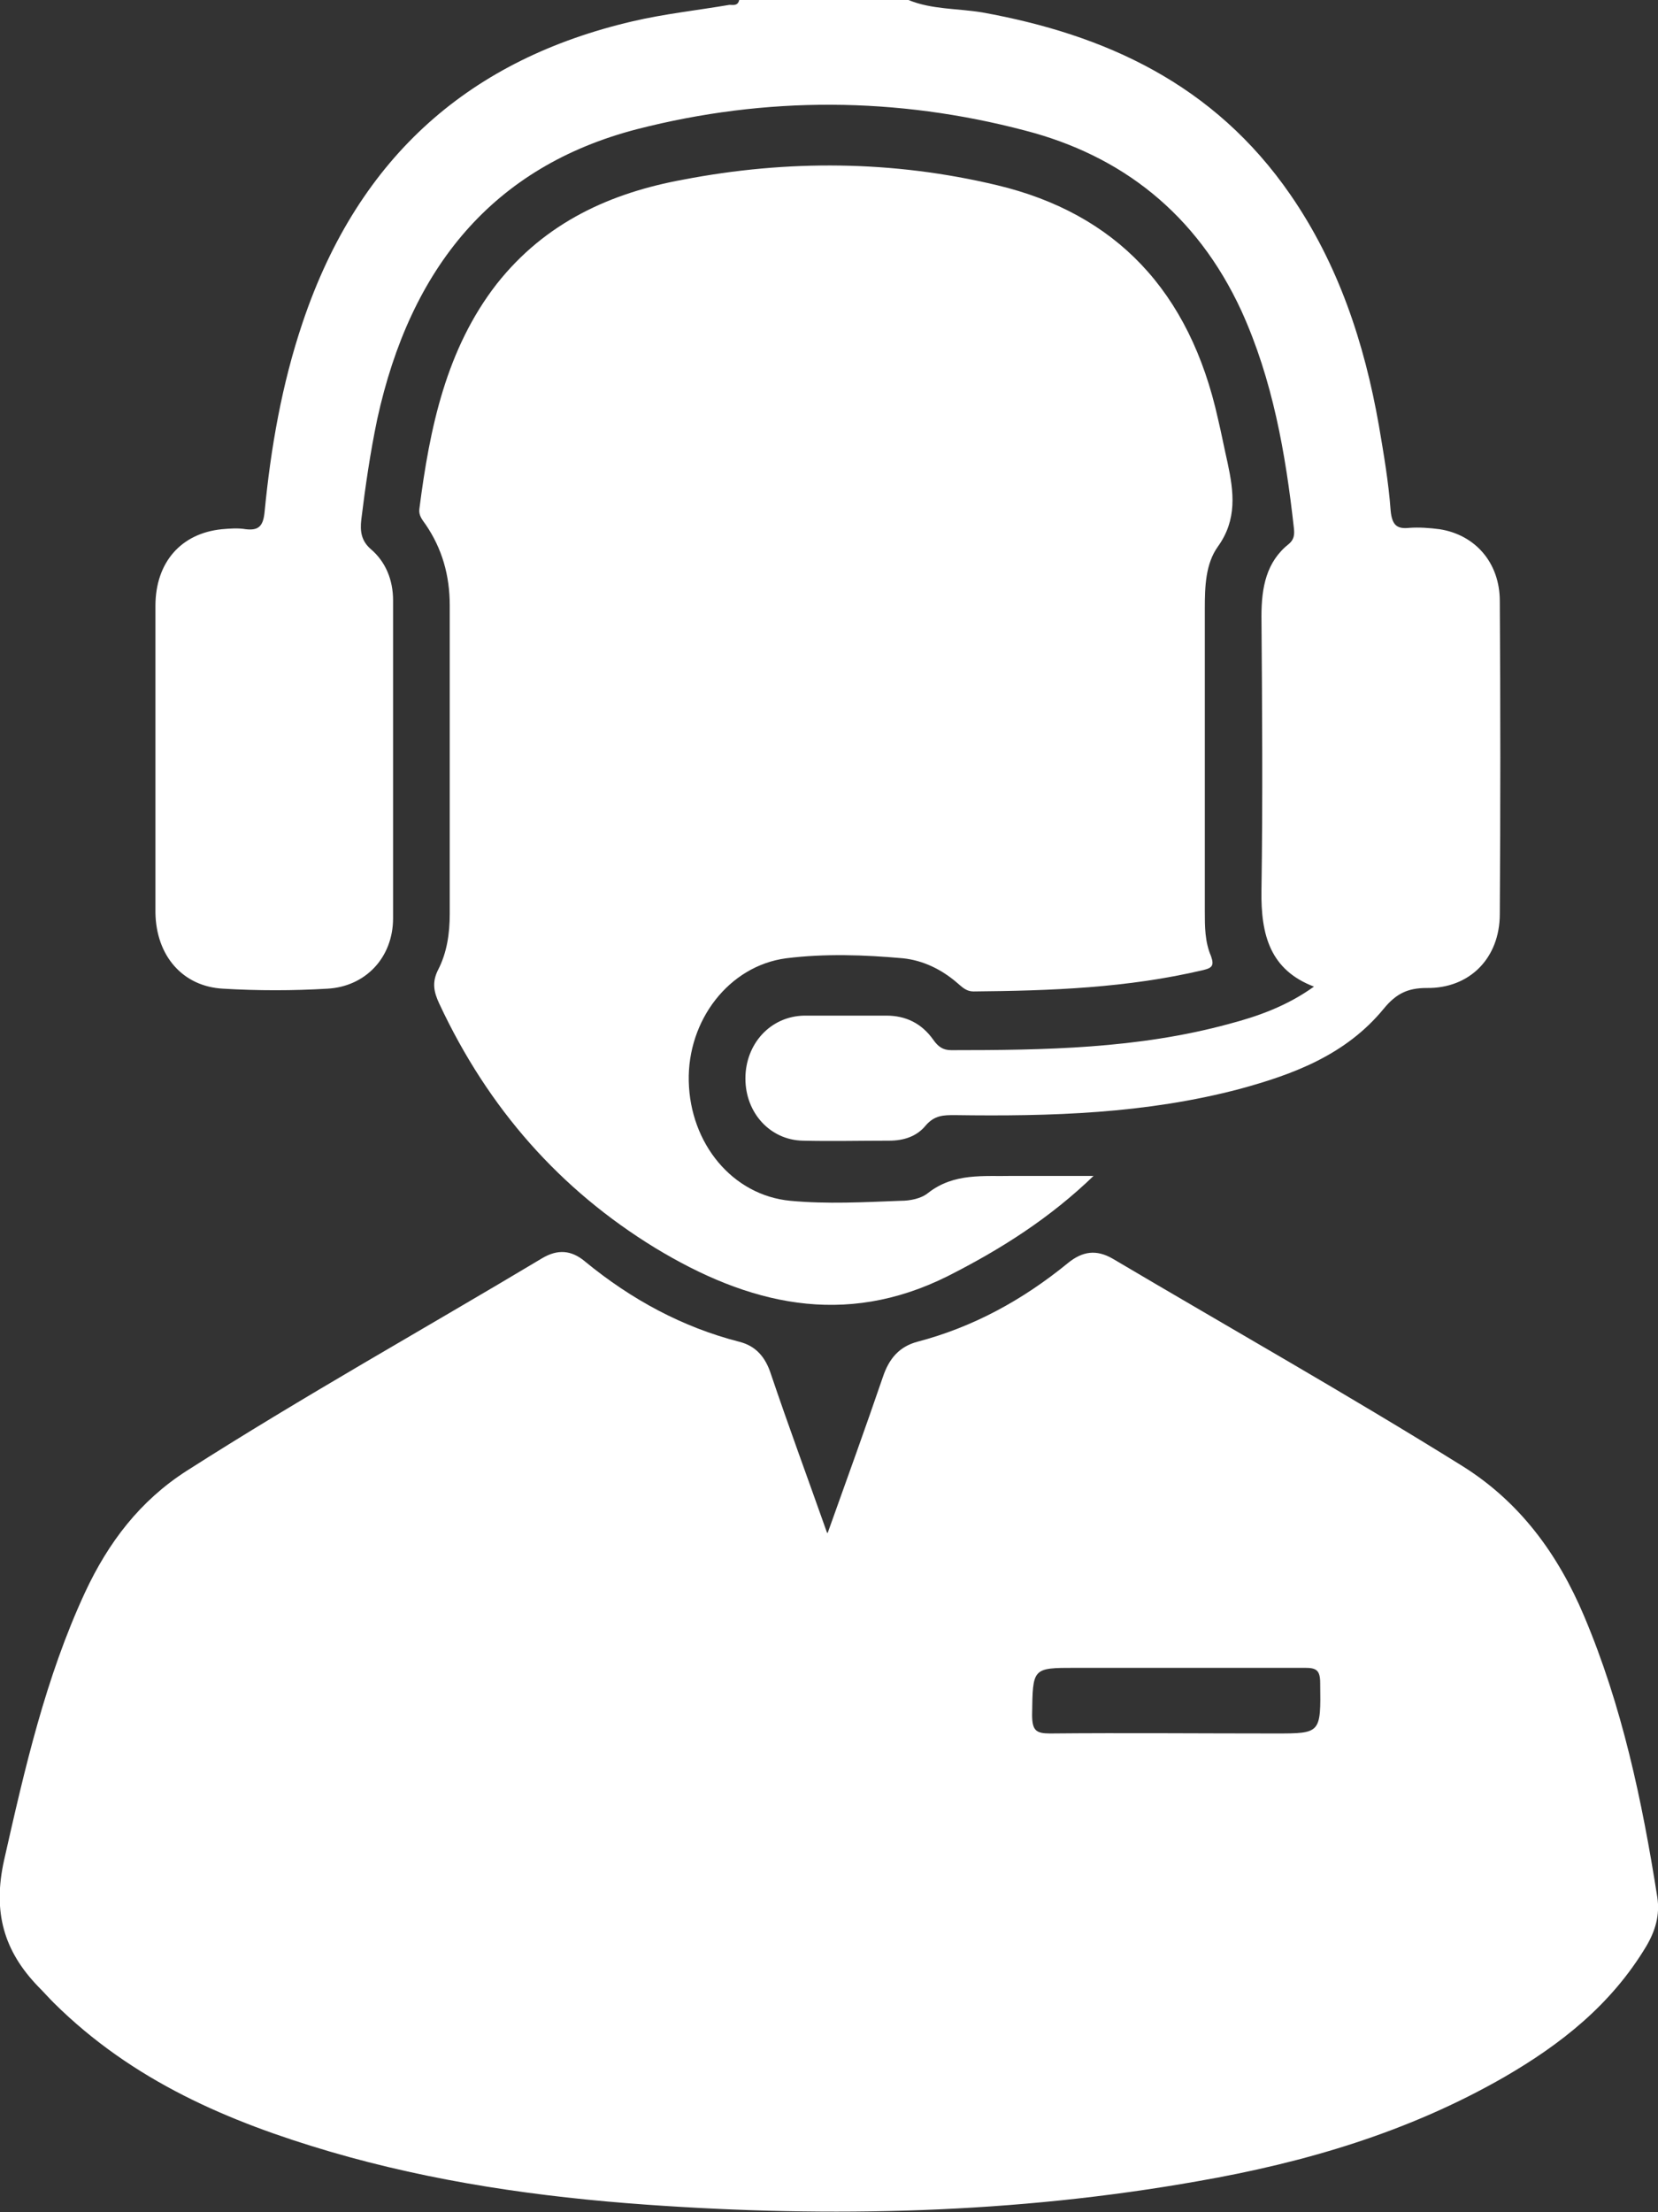 <?xml version="1.0" encoding="UTF-8"?><svg id="Layer_1" xmlns="http://www.w3.org/2000/svg" viewBox="0 0 24 32.02"><rect x="0" y="0" width="24" height="32.02" fill="#333333" stroke="none"/><defs><style>.cls-1{fill:#fff;}</style></defs><path class="cls-1" d="M13.15,0c.34,.14,.71,.12,1.07,.18,1.77,.32,3.35,1.03,4.46,2.64,.69,1,1.07,2.14,1.28,3.34,.07,.41,.14,.82,.17,1.23,.02,.21,.09,.27,.27,.25,.14-.01,.29,0,.44,.02,.51,.08,.87,.48,.87,1.04,.01,1.51,.01,3.02,0,4.53,0,.64-.44,1.08-1.06,1.07-.27,0-.44,.08-.62,.3-.55,.67-1.31,.95-2.08,1.16-1.36,.36-2.74,.4-4.13,.38-.16,0-.29,0-.42,.15-.13,.16-.32,.22-.53,.22-.42,0-.84,.01-1.25,0-.47-.01-.83-.4-.83-.9,0-.5,.36-.9,.85-.91,.4,0,.8,0,1.19,0,.28,0,.51,.11,.68,.35,.07,.1,.14,.15,.26,.15,1.35,0,2.7-.02,4.02-.38,.42-.11,.84-.26,1.23-.54-.63-.24-.77-.74-.76-1.39,.02-1.32,.01-2.65,0-3.97,0-.42,.07-.79,.4-1.05,.07-.06,.08-.13,.07-.22-.12-1.09-.31-2.16-.76-3.15-.65-1.41-1.74-2.25-3.13-2.61-1.86-.49-3.75-.5-5.62-.02-2.08,.54-3.28,2-3.76,4.2-.1,.48-.17,.96-.23,1.45-.02,.17,0,.31,.14,.43,.21,.18,.32,.44,.32,.74,0,1.53,0,3.06,0,4.6,0,.57-.4,.99-.95,1.02-.5,.03-1.01,.03-1.51,0-.58-.03-.97-.47-.98-1.1,0-1.48,0-2.96,0-4.44,0-.63,.37-1.05,.96-1.11,.12-.01,.23-.02,.35,0,.18,.02,.25-.04,.27-.25,.09-.93,.25-1.85,.55-2.74C5.2,2.23,6.84,.85,9.15,.31c.47-.11,.94-.16,1.41-.24,.05,0,.12,.02,.14-.07h2.45Z"/><path class="cls-1" d="M11.98,22.19c.29-.81,.55-1.53,.8-2.26,.09-.27,.24-.44,.5-.51,.8-.21,1.52-.6,2.18-1.14,.21-.17,.41-.2,.65-.06,1.69,1,3.39,1.96,5.06,3,.83,.52,1.38,1.27,1.76,2.17,.55,1.3,.84,2.67,1.06,4.07,.04,.26-.03,.49-.16,.71-.51,.85-1.24,1.42-2.05,1.89-1.39,.8-2.89,1.24-4.44,1.51-2.65,.47-5.31,.53-7.98,.34-1.55-.11-3.09-.33-4.59-.77-1.46-.43-2.85-1.02-3.99-2.15-.08-.08-.15-.16-.23-.24-.49-.51-.66-1.07-.49-1.83,.3-1.33,.6-2.64,1.17-3.87,.34-.73,.8-1.33,1.47-1.76,1.69-1.08,3.43-2.05,5.15-3.08,.22-.13,.42-.12,.62,.05,.67,.55,1.41,.95,2.23,1.16,.24,.06,.38,.22,.46,.47,.25,.74,.52,1.47,.81,2.29Zm5.05,1.95h-1.46c-.63,0-.62,0-.63,.68,0,.23,.06,.27,.26,.27,1.09-.01,2.17,0,3.26,0,.66,0,.66,0,.65-.73,0-.19-.06-.22-.22-.22-.62,0-1.24,0-1.86,0Z"/><path class="cls-1" d="M15.84,17.01c-.64,.62-1.35,1.07-2.12,1.46-1.5,.75-2.89,.41-4.24-.41-1.37-.84-2.41-2.01-3.12-3.53-.08-.17-.11-.31-.02-.49,.13-.25,.17-.53,.17-.81,0-1.49,0-2.98,0-4.47,0-.43-.11-.82-.35-1.17-.05-.07-.1-.13-.09-.22,.15-1.18,.39-2.32,1.12-3.26,.71-.9,1.66-1.32,2.7-1.51,1.51-.29,3.03-.28,4.54,.08,1.72,.41,2.79,1.53,3.2,3.38,.05,.21,.09,.42,.14,.64,.09,.42,.14,.82-.14,1.21-.18,.25-.19,.58-.19,.9,0,1.46,0,2.92,0,4.38,0,.22,0,.44,.09,.65,.05,.14,.01,.17-.11,.2-1.1,.26-2.21,.3-3.33,.31-.1,0-.16-.06-.23-.12-.23-.2-.5-.33-.79-.36-.56-.05-1.13-.07-1.69,0-.83,.11-1.43,.9-1.41,1.78,.02,.9,.63,1.65,1.47,1.73,.53,.05,1.07,.02,1.6,0,.13,0,.29-.03,.39-.11,.38-.3,.81-.24,1.23-.25,.38,0,.76,0,1.17,0Z"/></svg>